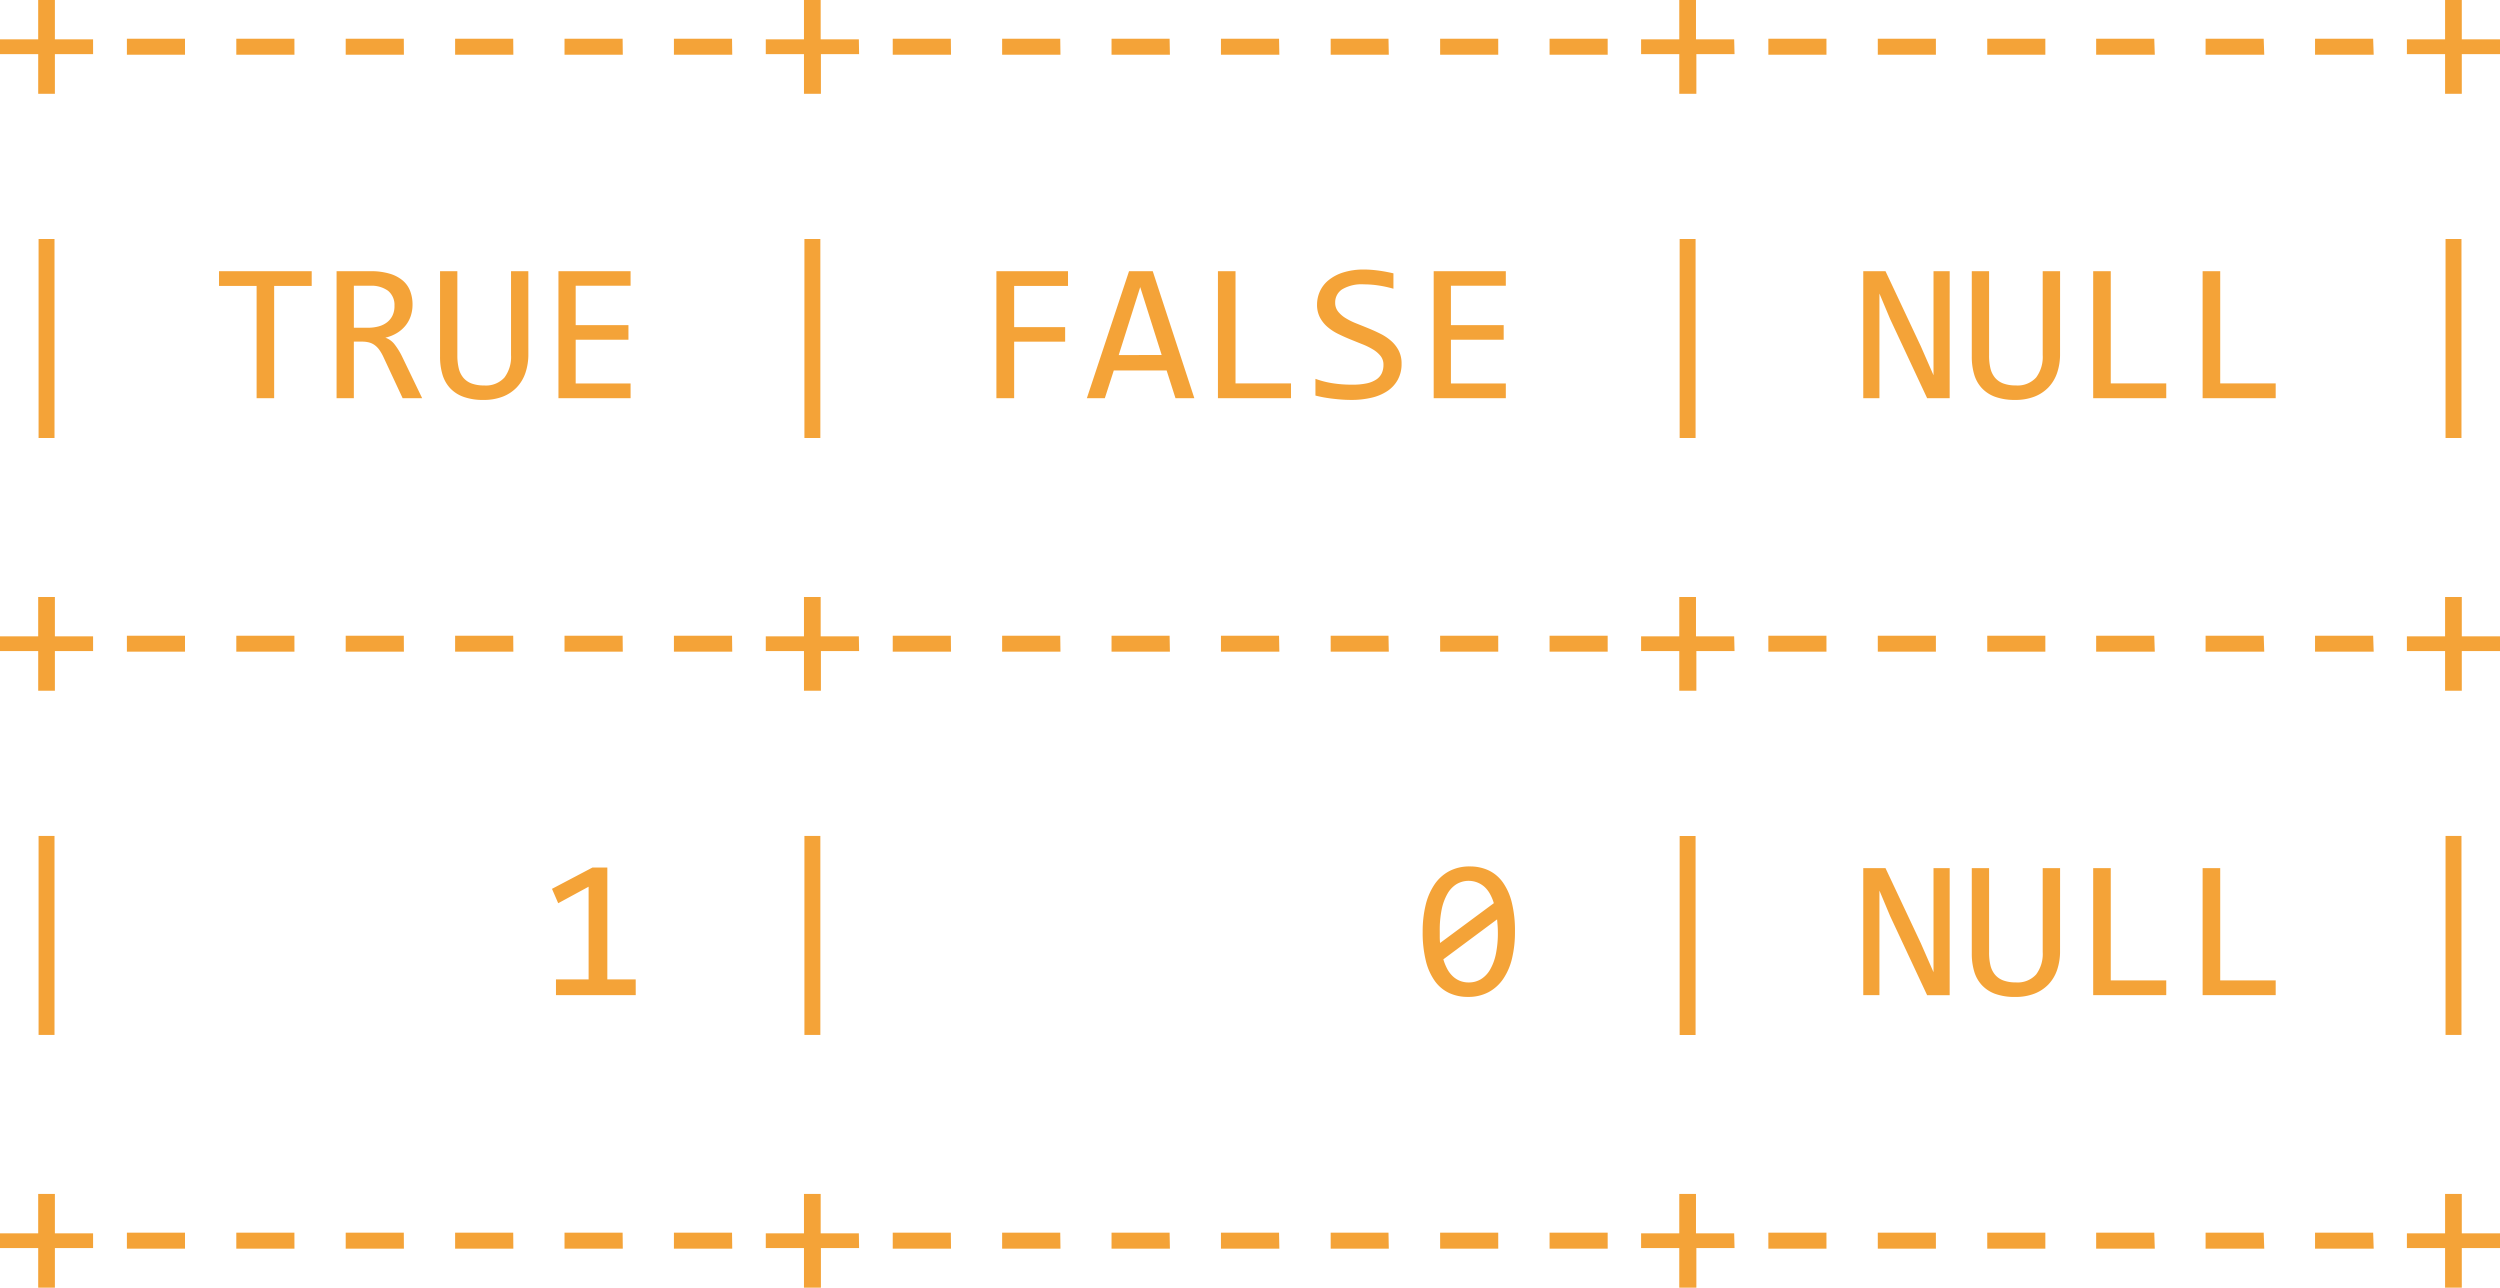 <svg xmlns="http://www.w3.org/2000/svg" width="201.016" height="103.539" viewBox="0 0 201.016 103.539">
  <g id="Grupo_986596" data-name="Grupo 986596" transform="translate(-430.656 -7224.284)">
    <path id="Trazado_659728" data-name="Trazado 659728" d="M8.141,11.336H5.07v3.188H3.727V11.336H.656V10.148h3.07V6.984H5.07v3.164h3.07Zm7.391.047H10.859V10.1h4.672Zm8.8,0H19.656V10.1h4.672Zm8.8,0H28.453V10.1h4.672Zm8.8,0H37.25V10.1h4.672Zm8.8,0H46.047V10.1h4.672Zm8.8,0H54.844V10.1h4.672Zm10.2-.047h-3.07v3.188H65.3V11.336h-3.07V10.148H65.3V6.984h1.344v3.164h3.07Zm7.391.047H72.438V10.1h4.672Zm8.8,0H81.234V10.1h4.672Zm8.8,0H90.031V10.1H94.7Zm8.8,0H98.828V10.1H103.5Zm8.8,0h-4.672V10.1H112.3Zm8.8,0h-4.672V10.1h4.672Zm8.8,0h-4.672V10.1h4.672Zm10.2-.047h-3.07v3.188H135.68V11.336h-3.07V10.148h3.07V6.984h1.344v3.164h3.07Zm7.391.047h-4.672V10.1h4.672Zm8.8,0h-4.672V10.1h4.672Zm8.8,0h-4.672V10.1h4.672Zm8.8,0H169.2V10.1h4.672Zm8.8,0H178V10.1h4.672Zm8.8,0H186.8V10.1h4.672Zm10.2-.047H198.6v3.188h-1.344V11.336h-3.07V10.148h3.07V6.984H198.6v3.164h3.07ZM5.039,42.2H3.758v-16H5.039Zm20.68-12.227H22.7V39H21.289V29.977H18.266V28.789h7.453ZM34.6,39h-1.57l-1.523-3.266a3.611,3.611,0,0,0-.352-.621,1.67,1.67,0,0,0-.387-.391,1.377,1.377,0,0,0-.453-.207,2.24,2.24,0,0,0-.551-.062h-.656V39H27.719V28.789h2.734a5.287,5.287,0,0,1,1.531.2,2.886,2.886,0,0,1,1.051.547,2.094,2.094,0,0,1,.6.848,3.026,3.026,0,0,1,.191,1.1,2.859,2.859,0,0,1-.141.9,2.475,2.475,0,0,1-.418.773,2.659,2.659,0,0,1-.687.6,3.142,3.142,0,0,1-.941.379,1.6,1.6,0,0,1,.73.52,5.613,5.613,0,0,1,.613.988Zm-2.227-7.406a1.471,1.471,0,0,0-.512-1.227,2.266,2.266,0,0,0-1.441-.406H29.109v3.375h1.125a3.212,3.212,0,0,0,.887-.113,1.894,1.894,0,0,0,.672-.336,1.522,1.522,0,0,0,.43-.547A1.736,1.736,0,0,0,32.375,31.594Zm10.766,3.852a4.619,4.619,0,0,1-.238,1.527,3.156,3.156,0,0,1-.7,1.164,3.114,3.114,0,0,1-1.129.742,4.187,4.187,0,0,1-1.535.262,4.608,4.608,0,0,1-1.617-.25,2.748,2.748,0,0,1-1.082-.707,2.779,2.779,0,0,1-.609-1.1,4.985,4.985,0,0,1-.191-1.43V28.789H37.43v6.758a4.377,4.377,0,0,0,.113,1.055,1.846,1.846,0,0,0,.371.758,1.6,1.6,0,0,0,.668.461,2.832,2.832,0,0,0,1,.156,2,2,0,0,0,1.637-.641,2.766,2.766,0,0,0,.527-1.8V28.789h1.391ZM51.359,39h-5.8V28.789h5.8v1.172H46.945v3.164h4.242V34.3H46.945v3.516h4.414Zm15.258,3.2H65.336v-16h1.281ZM86.531,29.977H82.2v3.313H86.3v1.164H82.2V39H80.773V28.789h5.758ZM96.688,39H95.172l-.711-2.227h-4.25L89.492,39H88.047l3.391-10.211h1.906Zm-2.625-3.469L92.336,30.07l-1.727,5.461ZM104.461,39H98.586V28.789H100v9.023h4.461Zm8.891-2.766a2.628,2.628,0,0,1-.3,1.273,2.587,2.587,0,0,1-.828.91,3.831,3.831,0,0,1-1.277.543,7.024,7.024,0,0,1-1.645.18q-.406,0-.809-.031t-.773-.078q-.371-.047-.7-.109t-.594-.133V37.445a7.278,7.278,0,0,0,1.316.344,9.913,9.913,0,0,0,1.66.125,5.336,5.336,0,0,0,1.145-.105,2.2,2.2,0,0,0,.773-.312,1.24,1.24,0,0,0,.438-.5,1.608,1.608,0,0,0,.137-.68,1.109,1.109,0,0,0-.23-.707,2.272,2.272,0,0,0-.605-.523,5.571,5.571,0,0,0-.855-.422q-.48-.191-.98-.395t-.98-.441a4.054,4.054,0,0,1-.855-.562,2.6,2.6,0,0,1-.605-.762,2.2,2.2,0,0,1-.23-1.039,2.585,2.585,0,0,1,.219-1.031,2.471,2.471,0,0,1,.68-.9,3.519,3.519,0,0,1,1.184-.637,5.443,5.443,0,0,1,1.723-.242q.258,0,.559.023t.609.066q.309.043.609.1t.559.117V30.2a9.466,9.466,0,0,0-1.2-.262,7.88,7.88,0,0,0-1.164-.09,3.076,3.076,0,0,0-1.758.4,1.247,1.247,0,0,0-.562,1.07,1.125,1.125,0,0,0,.23.711,2.294,2.294,0,0,0,.605.531,5.345,5.345,0,0,0,.855.426q.48.191.98.395t.98.445a4,4,0,0,1,.855.574,2.666,2.666,0,0,1,.605.777A2.266,2.266,0,0,1,113.352,36.234ZM121.734,39h-5.8V28.789h5.8v1.172H117.32v3.164h4.242V34.3H117.32v3.516h4.414Zm15.258,3.2h-1.281v-16h1.281Zm20.43-3.2h-1.812l-2.977-6.367-.859-2.047V39h-1.3V28.789h1.789L155.1,34.82l1.023,2.336V28.789h1.3Zm8.875-3.555a4.619,4.619,0,0,1-.238,1.527,3.156,3.156,0,0,1-.7,1.164,3.114,3.114,0,0,1-1.129.742,4.187,4.187,0,0,1-1.535.262,4.608,4.608,0,0,1-1.617-.25A2.748,2.748,0,0,1,160,38.184a2.779,2.779,0,0,1-.609-1.1,4.985,4.985,0,0,1-.191-1.43V28.789h1.391v6.758A4.377,4.377,0,0,0,160.7,36.6a1.846,1.846,0,0,0,.371.758,1.6,1.6,0,0,0,.668.461,2.832,2.832,0,0,0,1,.156,2,2,0,0,0,1.637-.641,2.766,2.766,0,0,0,.527-1.8V28.789H166.3ZM174.836,39h-5.875V28.789h1.414v9.023h4.461Zm8.8,0h-5.875V28.789h1.414v9.023h4.461Zm14.938,3.2h-1.281v-16h1.281ZM8.141,59.336H5.07v3.188H3.727V59.336H.656V58.148h3.07V54.984H5.07v3.164h3.07Zm7.391.047H10.859V58.1h4.672Zm8.8,0H19.656V58.1h4.672Zm8.8,0H28.453V58.1h4.672Zm8.8,0H37.25V58.1h4.672Zm8.8,0H46.047V58.1h4.672Zm8.8,0H54.844V58.1h4.672Zm10.2-.047h-3.07v3.188H65.3V59.336h-3.07V58.148H65.3V54.984h1.344v3.164h3.07Zm7.391.047H72.438V58.1h4.672Zm8.8,0H81.234V58.1h4.672Zm8.8,0H90.031V58.1H94.7Zm8.8,0H98.828V58.1H103.5Zm8.8,0h-4.672V58.1H112.3Zm8.8,0h-4.672V58.1h4.672Zm8.8,0h-4.672V58.1h4.672Zm10.2-.047h-3.07v3.188H135.68V59.336h-3.07V58.148h3.07V54.984h1.344v3.164h3.07Zm7.391.047h-4.672V58.1h4.672Zm8.8,0h-4.672V58.1h4.672Zm8.8,0h-4.672V58.1h4.672Zm8.8,0H169.2V58.1h4.672Zm8.8,0H178V58.1h4.672Zm8.8,0H186.8V58.1h4.672Zm10.2-.047H198.6v3.188h-1.344V59.336h-3.07V58.148h3.07V54.984H198.6v3.164h3.07ZM5.039,90.2H3.758v-16H5.039ZM51.773,87H45.359V85.734h2.625V78.281l-2.445,1.328-.5-1.156,3.25-1.711h1.2v8.992h2.281Zm14.844,3.2H65.336v-16h1.281Zm55.852-8.3a9.056,9.056,0,0,1-.234,2.137,4.948,4.948,0,0,1-.711,1.656,3.343,3.343,0,0,1-1.184,1.07,3.464,3.464,0,0,1-1.66.379,3.533,3.533,0,0,1-1.492-.309,2.965,2.965,0,0,1-1.148-.949,4.687,4.687,0,0,1-.734-1.633,9.433,9.433,0,0,1-.258-2.352,8.963,8.963,0,0,1,.238-2.141A5.054,5.054,0,0,1,116,78.1a3.3,3.3,0,0,1,1.184-1.07,3.47,3.47,0,0,1,1.656-.379,3.533,3.533,0,0,1,1.492.309,2.953,2.953,0,0,1,1.148.953,4.73,4.73,0,0,1,.734,1.637A9.433,9.433,0,0,1,122.469,81.9Zm-1.375.047q0-.266-.02-.527t-.043-.512l-4.32,3.211a4.019,4.019,0,0,0,.3.75,2.291,2.291,0,0,0,.434.59,1.865,1.865,0,0,0,.578.383,1.885,1.885,0,0,0,.738.137,1.852,1.852,0,0,0,.965-.258,2.153,2.153,0,0,0,.738-.766,4.173,4.173,0,0,0,.469-1.262A8.275,8.275,0,0,0,121.094,81.945Zm-4.672-.094q0,.242,0,.484t.027.469l4.32-3.2a3.655,3.655,0,0,0-.3-.727,2.3,2.3,0,0,0-.43-.566,1.914,1.914,0,0,0-2.254-.246,2.145,2.145,0,0,0-.738.77,4.226,4.226,0,0,0-.469,1.266A8.275,8.275,0,0,0,116.422,81.852Zm20.57,8.352h-1.281v-16h1.281Zm20.43-3.2h-1.812l-2.977-6.367-.859-2.047V87h-1.3V76.789h1.789L155.1,82.82l1.023,2.336V76.789h1.3Zm8.875-3.555a4.619,4.619,0,0,1-.238,1.527,3.156,3.156,0,0,1-.7,1.164,3.114,3.114,0,0,1-1.129.742,4.187,4.187,0,0,1-1.535.262,4.608,4.608,0,0,1-1.617-.25A2.748,2.748,0,0,1,160,86.184a2.779,2.779,0,0,1-.609-1.1,4.985,4.985,0,0,1-.191-1.43V76.789h1.391v6.758A4.377,4.377,0,0,0,160.7,84.6a1.846,1.846,0,0,0,.371.758,1.6,1.6,0,0,0,.668.461,2.832,2.832,0,0,0,1,.156,2,2,0,0,0,1.637-.641,2.766,2.766,0,0,0,.527-1.8V76.789H166.3ZM174.836,87h-5.875V76.789h1.414v9.023h4.461Zm8.8,0h-5.875V76.789h1.414v9.023h4.461Zm14.938,3.2h-1.281v-16h1.281ZM8.141,107.336H5.07v3.188H3.727v-3.187H.656v-1.187h3.07v-3.164H5.07v3.164h3.07Zm7.391.047H10.859V106.1h4.672Zm8.8,0H19.656V106.1h4.672Zm8.8,0H28.453V106.1h4.672Zm8.8,0H37.25V106.1h4.672Zm8.8,0H46.047V106.1h4.672Zm8.8,0H54.844V106.1h4.672Zm10.2-.047h-3.07v3.188H65.3v-3.187h-3.07v-1.187H65.3v-3.164h1.344v3.164h3.07Zm7.391.047H72.438V106.1h4.672Zm8.8,0H81.234V106.1h4.672Zm8.8,0H90.031V106.1H94.7Zm8.8,0H98.828V106.1H103.5Zm8.8,0h-4.672V106.1H112.3Zm8.8,0h-4.672V106.1h4.672Zm8.8,0h-4.672V106.1h4.672Zm10.2-.047h-3.07v3.188H135.68v-3.187h-3.07v-1.187h3.07v-3.164h1.344v3.164h3.07Zm7.391.047h-4.672V106.1h4.672Zm8.8,0h-4.672V106.1h4.672Zm8.8,0h-4.672V106.1h4.672Zm8.8,0H169.2V106.1h4.672Zm8.8,0H178V106.1h4.672Zm8.8,0H186.8V106.1h4.672Zm10.2-.047H198.6v3.188h-1.344v-3.187h-3.07v-1.187h3.07v-3.164H198.6v3.164h3.07Z" transform="translate(430 7217.3)" fill="#f4a338"/>
  </g>
</svg>
